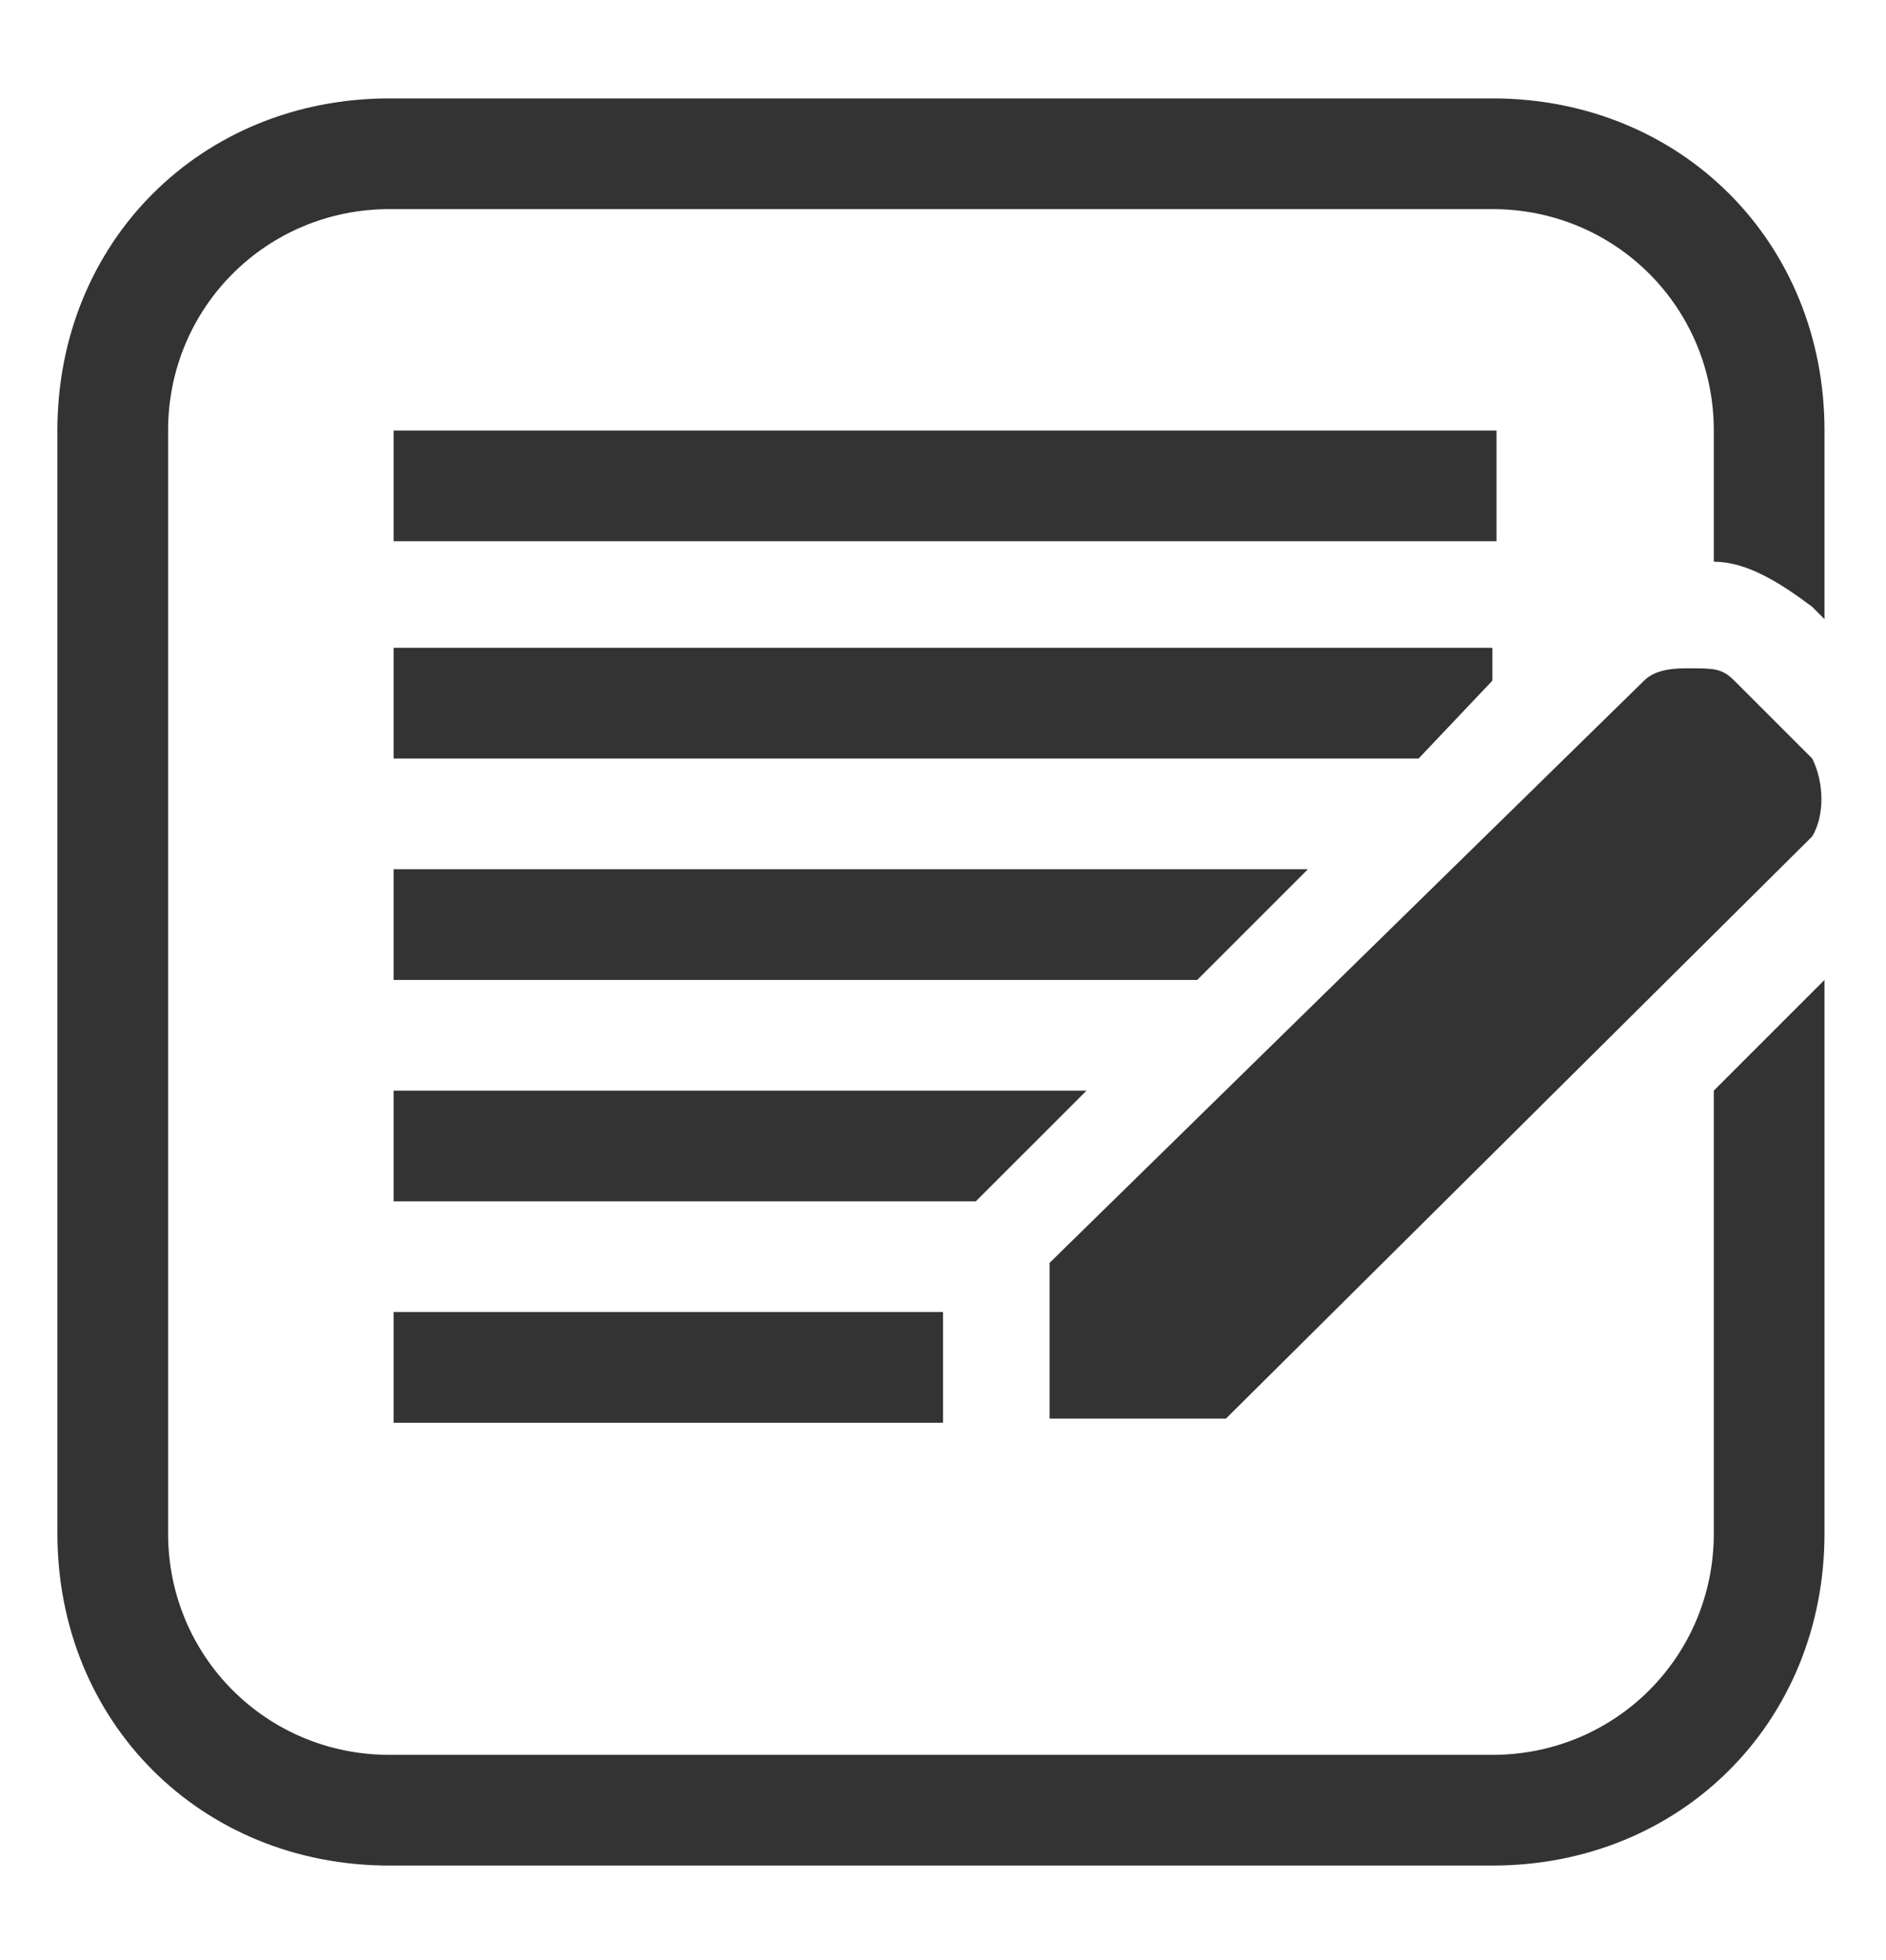 <?xml version="1.0" encoding="utf-8"?>
<!-- Generator: Adobe Illustrator 19.0.0, SVG Export Plug-In . SVG Version: 6.00 Build 0)  -->
<!DOCTYPE svg PUBLIC "-//W3C//DTD SVG 1.1//EN" "http://www.w3.org/Graphics/SVG/1.1/DTD/svg11.dtd">
<svg version="1.1" id="Layer_1" xmlns="http://www.w3.org/2000/svg" xmlns:xlink="http://www.w3.org/1999/xlink" x="0px" y="0px"
	 viewBox="-274 397.1 46 47.8" style="enable-background:new -274 397.1 46 47.8;" xml:space="preserve">
<style type="text/css">
	.st0{fill:#333333;}
</style>
<g>
	<path class="st0" d="M-229.8,417.5c0.3-0.5,0.3-1.3,0-1.9l-1.9-1.9c-0.3-0.3-0.5-0.3-1.1-0.3c-0.3,0-0.8,0-1.1,0.3l-14.5,14.2v1.1
		v2.7h4.3L-229.8,417.5z"/>
	<rect x="-264.4" y="407.6" class="st0" width="26.9" height="2.7"/>
	<polygon class="st0" points="-264.4,415.6 -239.4,415.6 -237.6,413.7 -237.6,412.9 -264.4,412.9 	"/>
	<rect x="-264.4" y="429.1" class="st0" width="13.4" height="2.7"/>
	<polygon class="st0" points="-264.4,421 -244.8,421 -242.1,418.3 -264.4,418.3 	"/>
	<path class="st0" d="M-232.2,423.7v10.8c0,3-2.4,5.4-5.4,5.4h-26.9c-3,0-5.4-2.4-5.4-5.4v-26.9c0-3,2.4-5.4,5.4-5.4h26.9
		c3,0,5.4,2.4,5.4,5.4v3.2c0.8,0,1.6,0.5,2.4,1.1l0.3,0.3v-4.6c0-4.6-3.5-8.1-8.1-8.1h-26.9c-4.6,0-8.1,3.5-8.1,8.1v26.9
		c0,4.6,3.5,8.1,8.1,8.1h26.9c4.6,0,8.1-3.5,8.1-8.1V421L-232.2,423.7z"/>
	<polygon class="st0" points="-264.4,426.4 -250.2,426.4 -249.9,426.1 -247.5,423.7 -264.4,423.7 	"/>
</g>
</svg>
